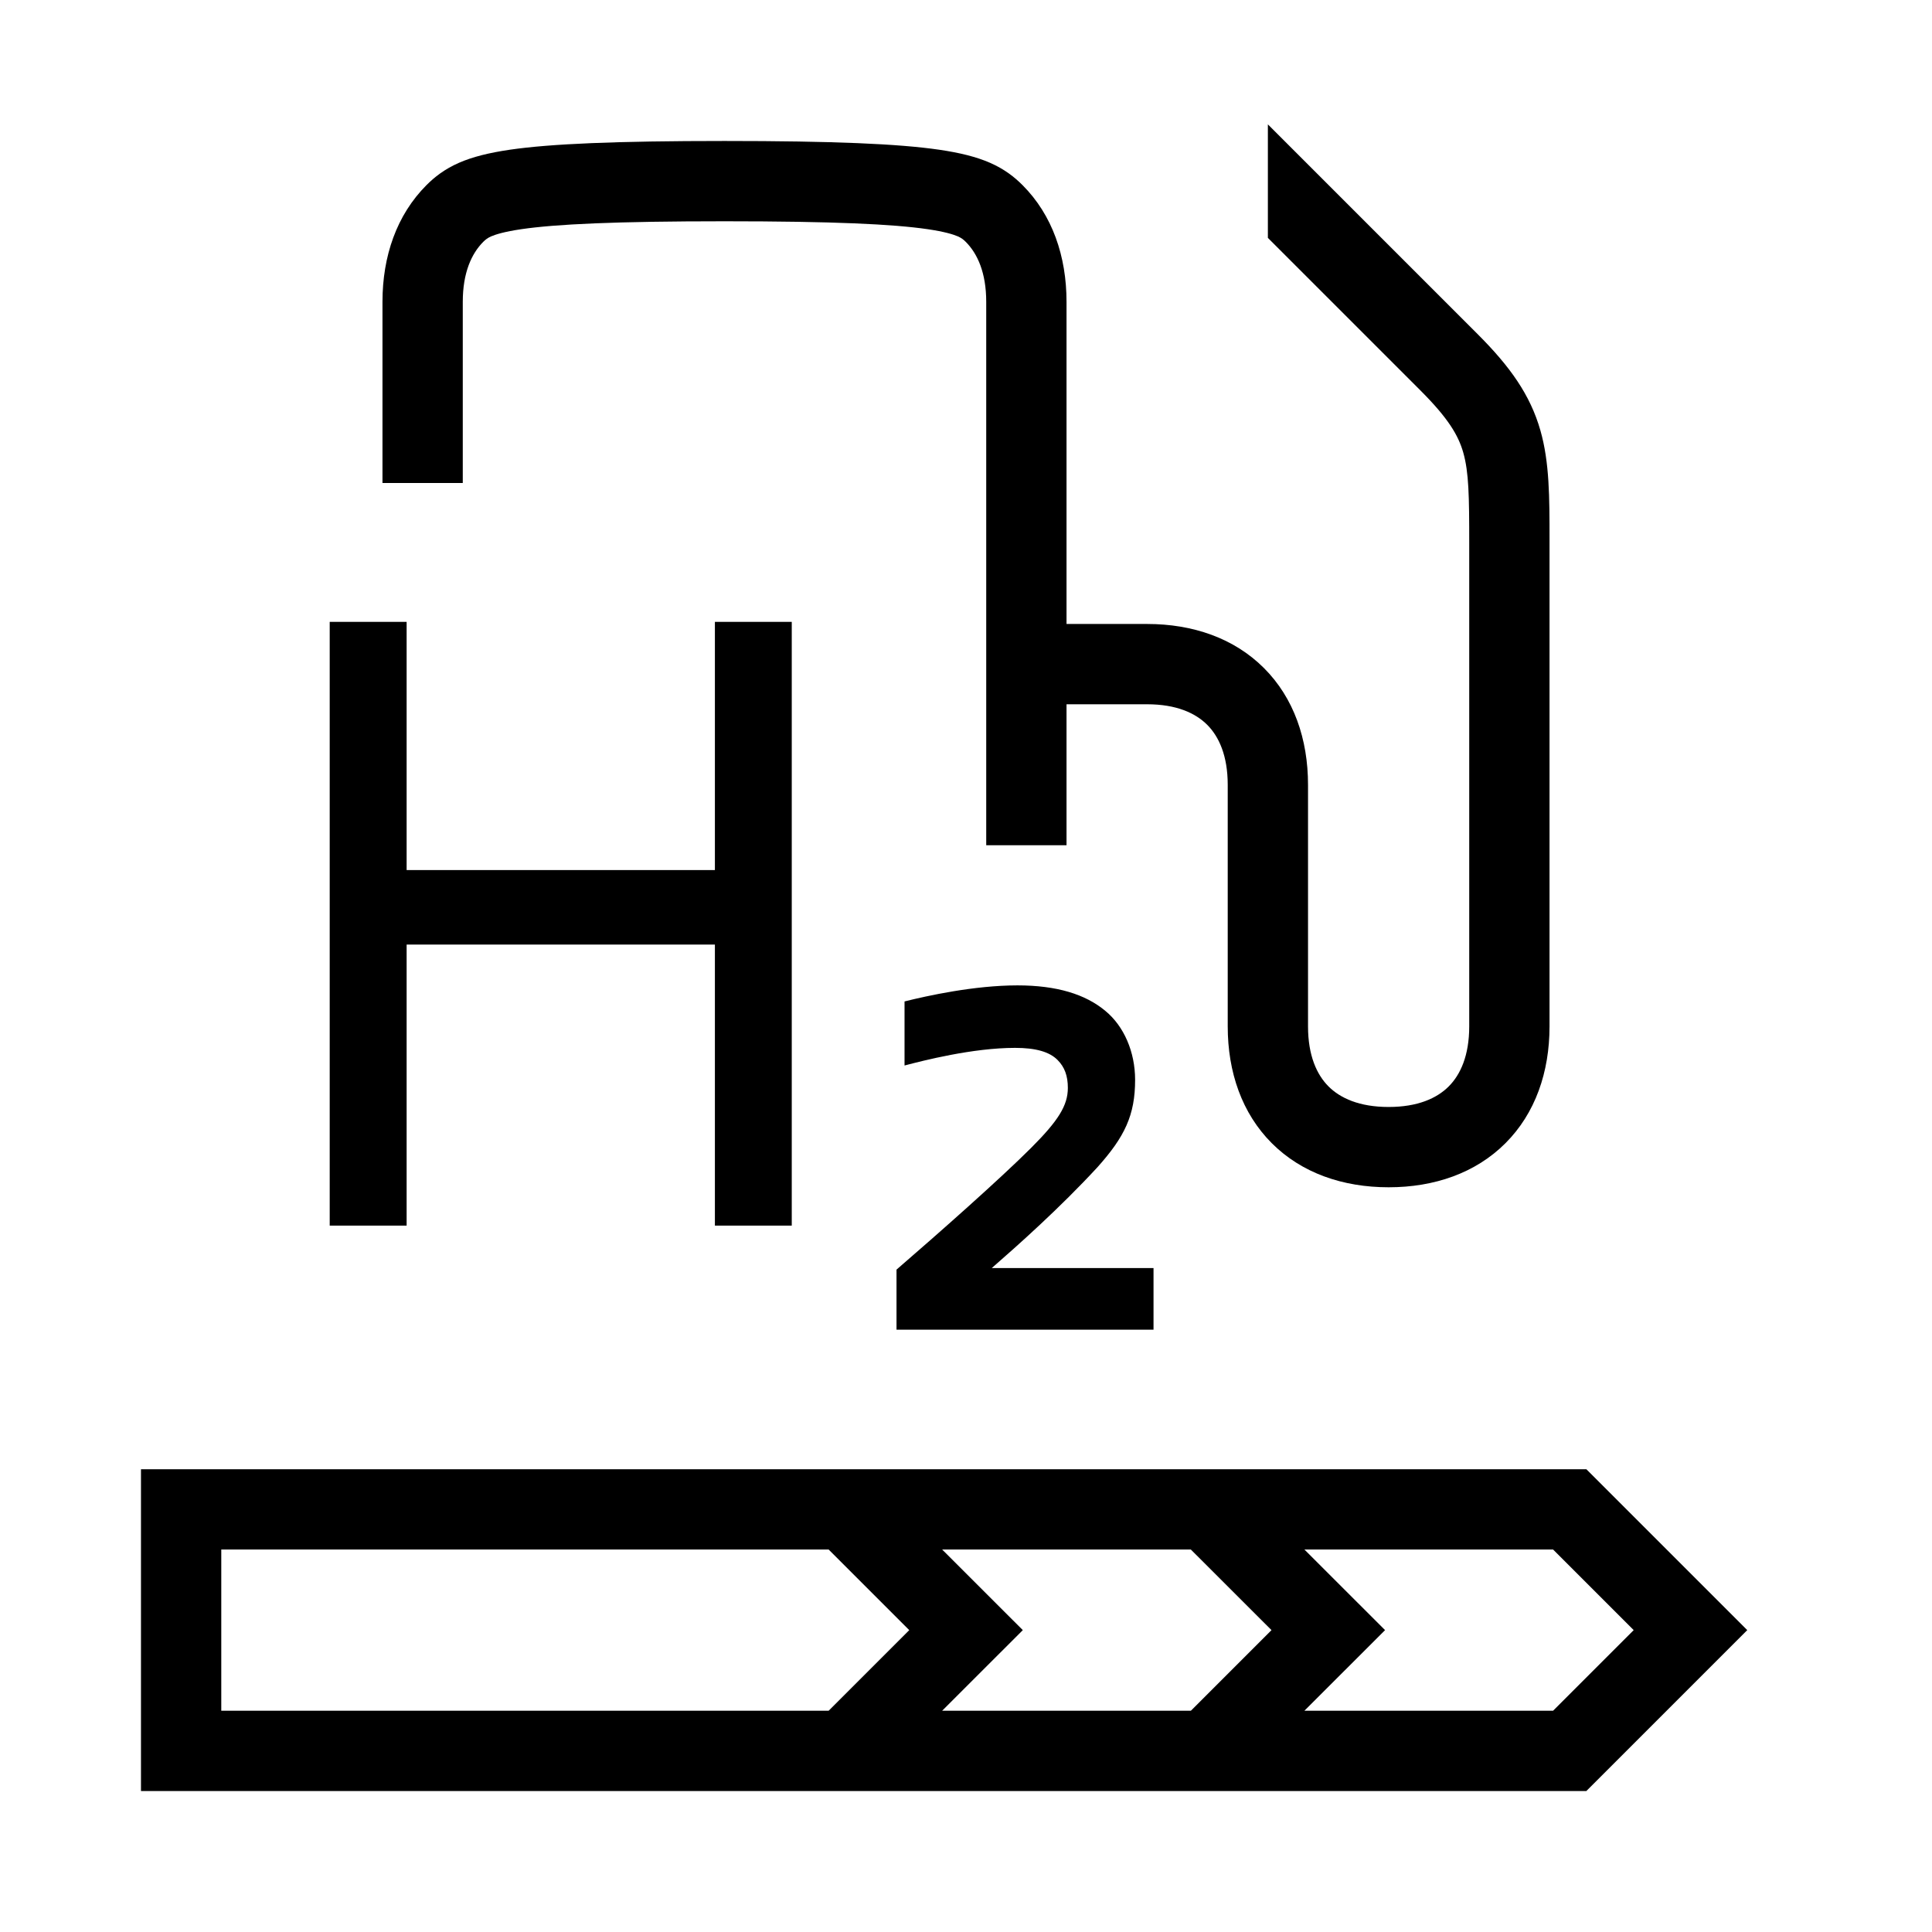 <svg width="48" height="48" viewBox="0 0 32 32" xmlns="http://www.w3.org/2000/svg"><path d="M6.735 20.3V15.645H11.841V20.3H13.114V10.3H11.841V14.411H6.735V10.3H5.461V20.3H6.735Z" fill="#000000" class="bmwfcol"/><path d="M19.106 22.024V21.003H16.427C16.852 20.632 17.555 20.008 18.178 19.332C18.629 18.828 18.801 18.47 18.801 17.886C18.801 17.422 18.616 16.998 18.311 16.746C17.979 16.467 17.502 16.321 16.852 16.321C16.136 16.321 15.353 16.494 14.982 16.587V17.648C15.287 17.568 16.109 17.356 16.812 17.356C17.157 17.356 17.382 17.422 17.515 17.555C17.634 17.674 17.687 17.82 17.687 18.019C17.687 18.311 17.528 18.563 17.077 19.014C16.56 19.531 15.539 20.433 14.849 21.029V22.024H19.106Z" fill="#000000" class="bmwfcol"/><path d="M6.335 8H7.665V5C7.665 4.517 7.81 4.2 8.005 4.005C8.046 3.965 8.075 3.942 8.135 3.915C8.212 3.882 8.356 3.837 8.635 3.796C9.203 3.713 10.188 3.665 12 3.665C13.812 3.665 14.797 3.713 15.364 3.796C15.644 3.837 15.788 3.882 15.865 3.915C15.925 3.942 15.954 3.965 15.995 4.005C16.19 4.2 16.335 4.517 16.335 5V14H17.665V11.665H19C19.483 11.665 19.8 11.81 19.995 12.005C20.19 12.2 20.335 12.517 20.335 13V17C20.335 17.757 20.57 18.44 21.065 18.935C21.56 19.43 22.243 19.665 23 19.665C23.757 19.665 24.44 19.43 24.935 18.935C25.43 18.44 25.665 17.757 25.665 17V8.928C25.665 8.242 25.665 7.658 25.514 7.13C25.346 6.54 25.01 6.069 24.47 5.53L21 2.06V3.94L23.53 6.47C23.99 6.931 24.154 7.21 24.236 7.495C24.329 7.823 24.335 8.217 24.335 9V17C24.335 17.483 24.19 17.8 23.995 17.995C23.8 18.19 23.483 18.335 23 18.335C22.517 18.335 22.2 18.19 22.005 17.995C21.81 17.8 21.665 17.483 21.665 17V13C21.665 12.243 21.43 11.56 20.935 11.065C20.44 10.57 19.757 10.335 19 10.335H17.665V5C17.665 4.243 17.43 3.56 16.935 3.065C16.803 2.933 16.64 2.803 16.397 2.696C16.17 2.597 15.897 2.53 15.557 2.48C14.883 2.382 13.808 2.335 12 2.335C10.191 2.335 9.117 2.382 8.443 2.48C8.103 2.53 7.83 2.597 7.603 2.696C7.36 2.803 7.197 2.933 7.065 3.065C6.57 3.56 6.335 4.243 6.335 5V8Z" fill="#000000" class="bmwfcol"/><path d="M26.275 24.335H2.335V29.665H26.275L28.94 27L26.275 24.335ZM3.665 28.335V25.665H13.725L15.06 27L13.725 28.335H3.665ZM16.941 27L15.605 25.665H19.724L21.06 27L19.725 28.335H15.605L16.941 27ZM21.605 28.335L22.941 27L21.605 25.665H25.724L27.059 27L25.724 28.335H21.605Z" fill="#000000" class="bmwfcol"/><title>range-h2_lt_48</title></svg>